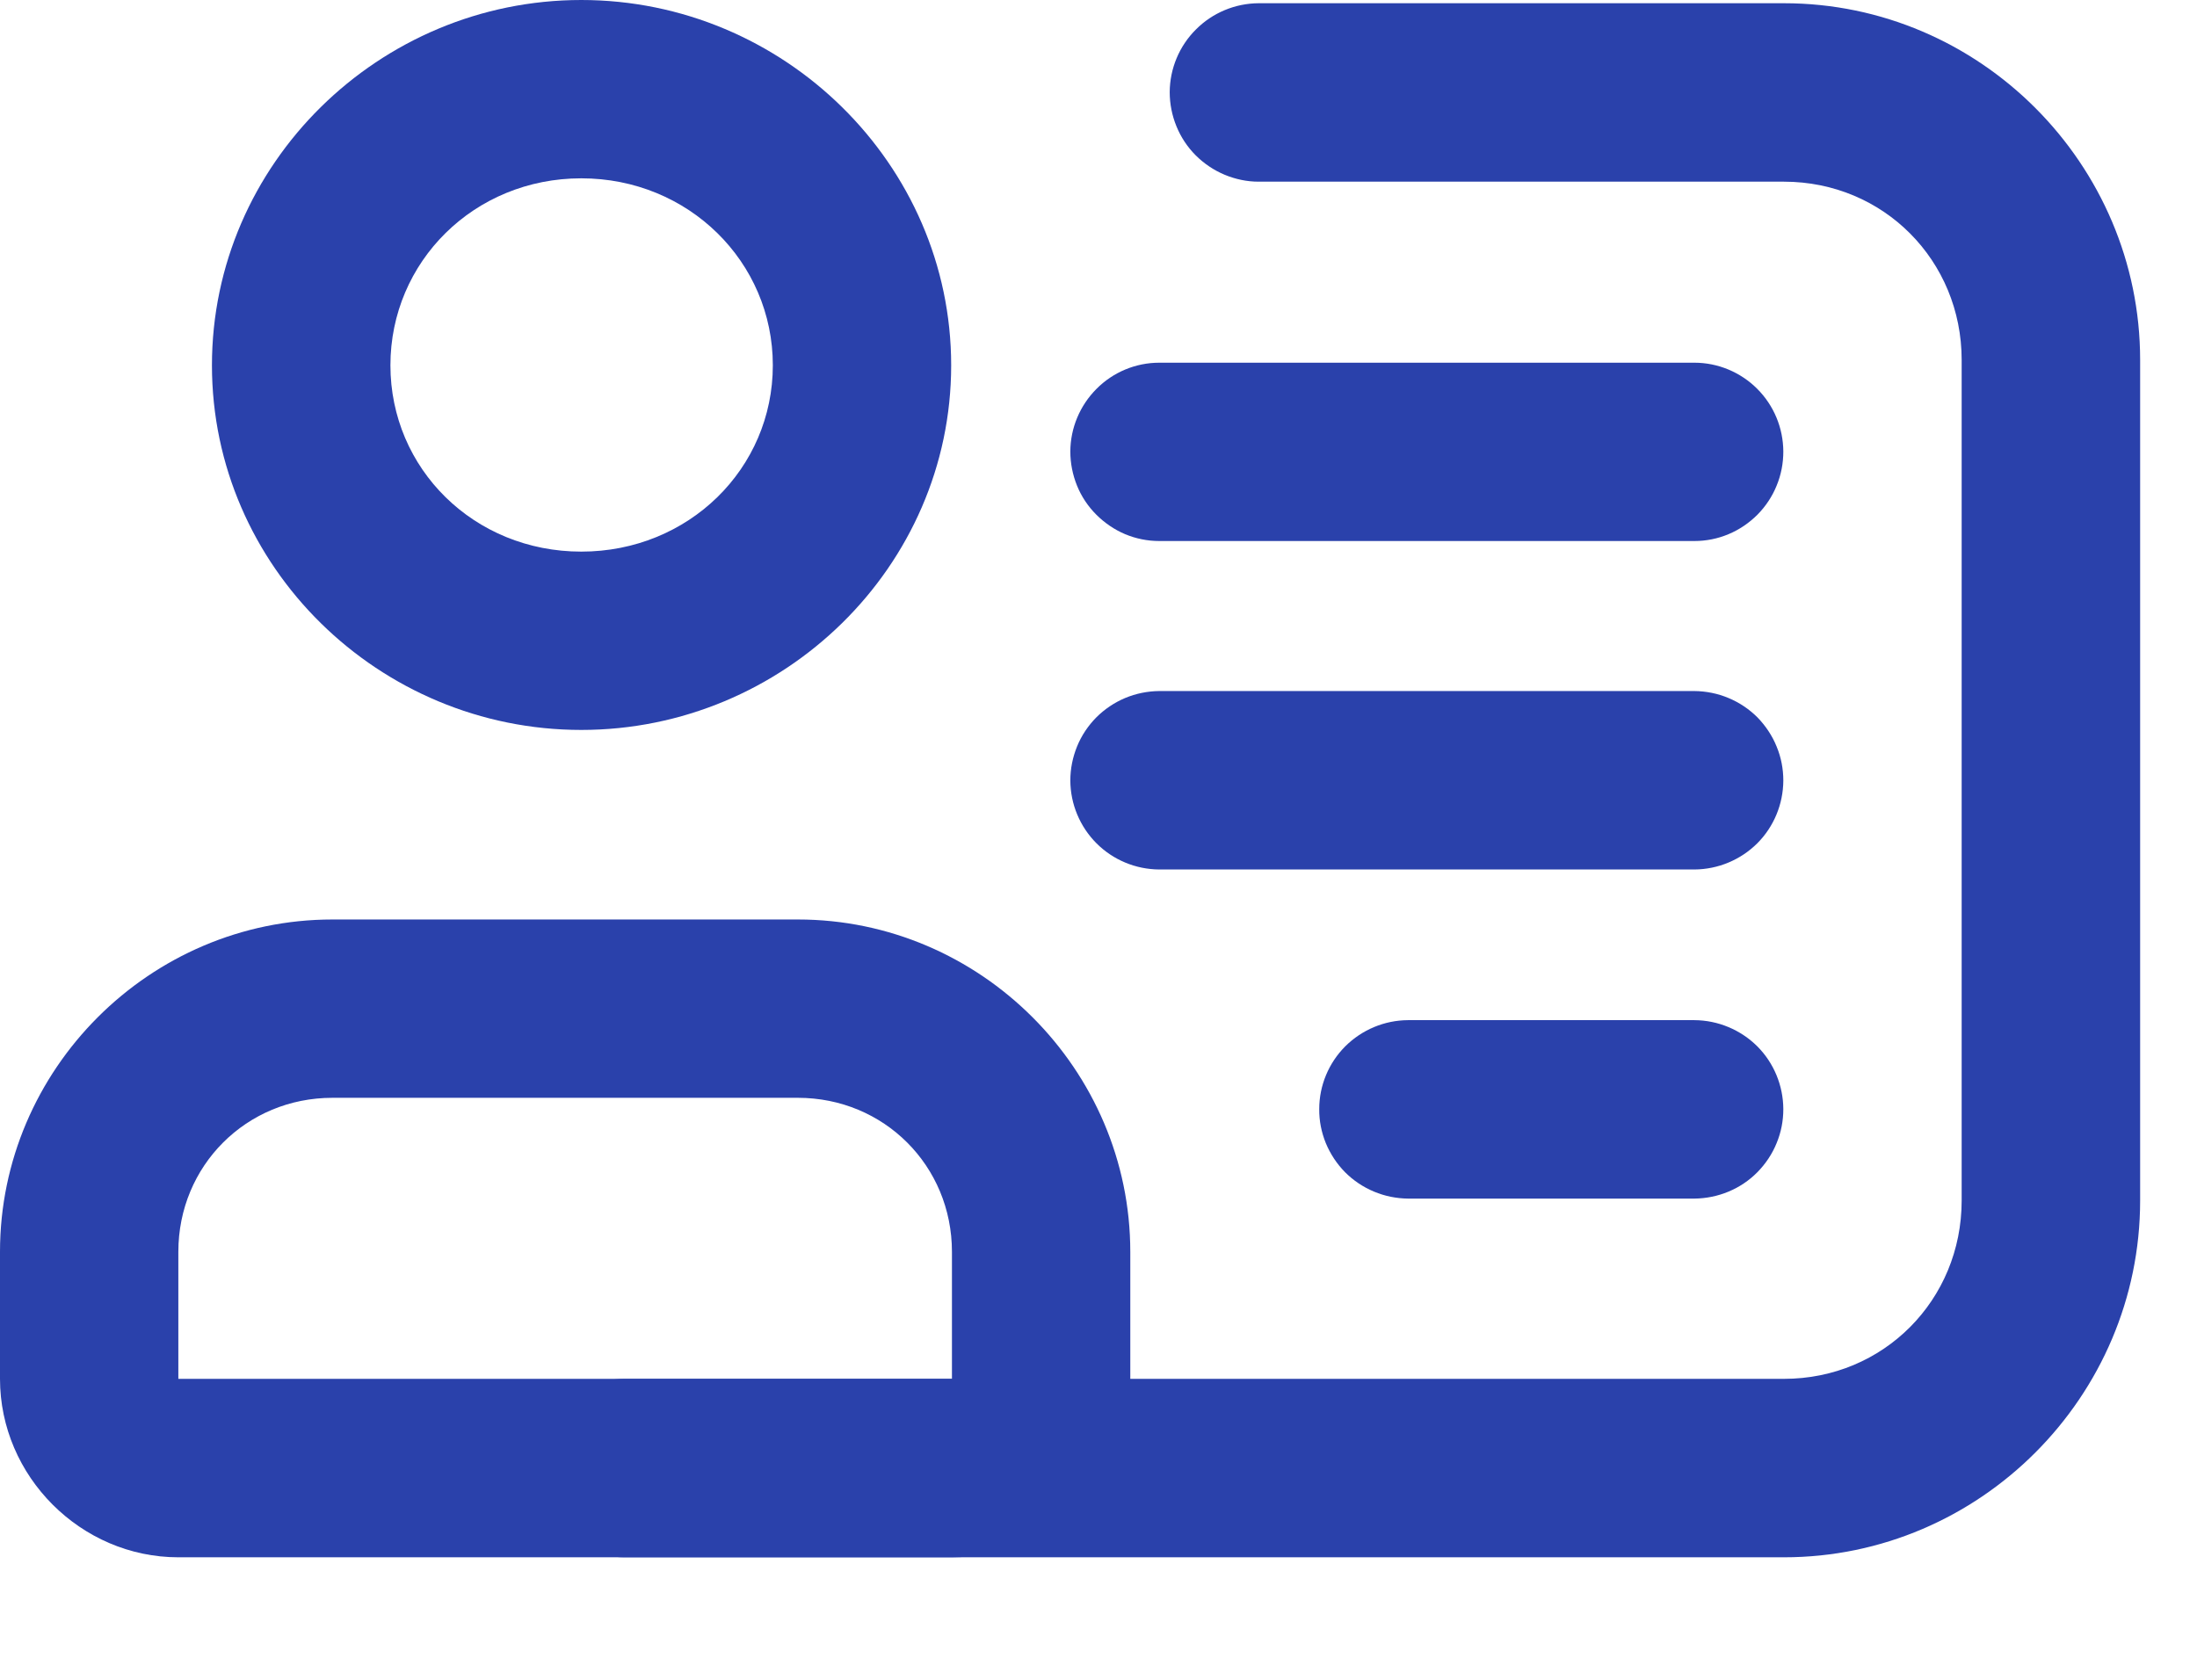 <svg width="17" height="13" viewBox="0 0 17 13" fill="none" xmlns="http://www.w3.org/2000/svg">
<path d="M2.572 7.116C1.16 7.116 0 8.276 0 9.688V10.671C0 11.425 0.626 12.052 1.38 12.052H7.366C8.12 12.052 8.746 11.425 8.746 10.671V9.688C8.746 8.276 7.586 7.116 6.174 7.116H2.572ZM2.572 8.496H6.174C6.84 8.496 7.366 9.022 7.366 9.688V10.671H1.38V9.688C1.38 9.022 1.906 8.496 2.572 8.496Z" fill="#2A41AB"/>
<path d="M4.829 12.052C4.647 12.051 4.472 11.979 4.343 11.85C4.214 11.721 4.142 11.546 4.141 11.364C4.141 11.274 4.158 11.184 4.193 11.1C4.227 11.016 4.278 10.94 4.341 10.875C4.405 10.811 4.481 10.76 4.565 10.725C4.648 10.69 4.738 10.672 4.829 10.671H13.804C14.574 10.671 15.179 10.061 15.179 9.291V2.786C15.179 2.016 14.574 1.406 13.804 1.406H9.739C9.648 1.406 9.559 1.387 9.475 1.352C9.392 1.317 9.316 1.266 9.252 1.202C9.188 1.138 9.137 1.061 9.103 0.977C9.069 0.894 9.051 0.804 9.051 0.713C9.052 0.531 9.125 0.356 9.254 0.228C9.382 0.099 9.557 0.026 9.739 0.025H13.804C15.32 0.025 16.56 1.27 16.56 2.786V9.291C16.56 10.807 15.32 12.052 13.804 12.052H4.829Z" fill="#2A41AB"/>
<path d="M4.498 0C2.933 0 1.64 1.269 1.64 2.827C1.64 4.385 2.933 5.649 4.498 5.649C6.063 5.649 7.36 4.385 7.36 2.827C7.36 1.269 6.063 0 4.498 0ZM4.498 1.38C5.328 1.38 5.98 2.027 5.98 2.827C5.98 3.627 5.328 4.269 4.498 4.269C3.667 4.269 3.021 3.627 3.021 2.827C3.021 2.027 3.667 1.38 4.498 1.38Z" fill="#2A41AB"/>
<path d="M8.97 5.348C8.879 5.349 8.79 5.367 8.706 5.402C8.623 5.437 8.547 5.488 8.483 5.552C8.419 5.617 8.368 5.693 8.334 5.777C8.3 5.861 8.282 5.95 8.282 6.041C8.283 6.223 8.356 6.398 8.485 6.527C8.613 6.655 8.788 6.728 8.97 6.729H13.111C13.293 6.728 13.468 6.655 13.597 6.527C13.726 6.398 13.798 6.223 13.799 6.041C13.799 5.95 13.782 5.861 13.747 5.777C13.713 5.693 13.662 5.617 13.599 5.552C13.535 5.488 13.459 5.437 13.375 5.402C13.292 5.367 13.202 5.349 13.111 5.348H8.97Z" fill="#2A41AB"/>
<path d="M8.97 2.807C8.788 2.807 8.613 2.88 8.485 3.009C8.356 3.138 8.283 3.312 8.282 3.494C8.282 3.585 8.3 3.675 8.334 3.759C8.368 3.843 8.419 3.919 8.483 3.983C8.547 4.047 8.623 4.099 8.706 4.134C8.79 4.169 8.879 4.187 8.97 4.187H13.111C13.202 4.187 13.292 4.169 13.375 4.134C13.459 4.099 13.535 4.047 13.599 3.983C13.662 3.919 13.713 3.843 13.747 3.759C13.782 3.675 13.799 3.585 13.799 3.494C13.798 3.312 13.726 3.138 13.597 3.009C13.468 2.88 13.293 2.807 13.111 2.807H8.97Z" fill="#2A41AB"/>
<path d="M10.895 7.895C10.713 7.896 10.539 7.969 10.41 8.097C10.281 8.226 10.208 8.401 10.208 8.583C10.207 8.674 10.225 8.763 10.259 8.847C10.294 8.931 10.344 9.007 10.408 9.072C10.472 9.136 10.548 9.187 10.632 9.222C10.715 9.257 10.805 9.275 10.895 9.276H13.111C13.202 9.275 13.291 9.257 13.375 9.222C13.459 9.187 13.535 9.136 13.598 9.072C13.662 9.007 13.713 8.931 13.747 8.847C13.782 8.763 13.799 8.674 13.799 8.583C13.798 8.401 13.726 8.226 13.597 8.097C13.468 7.969 13.293 7.896 13.111 7.895H10.895Z" fill="#2A41AB"/>
</svg>
